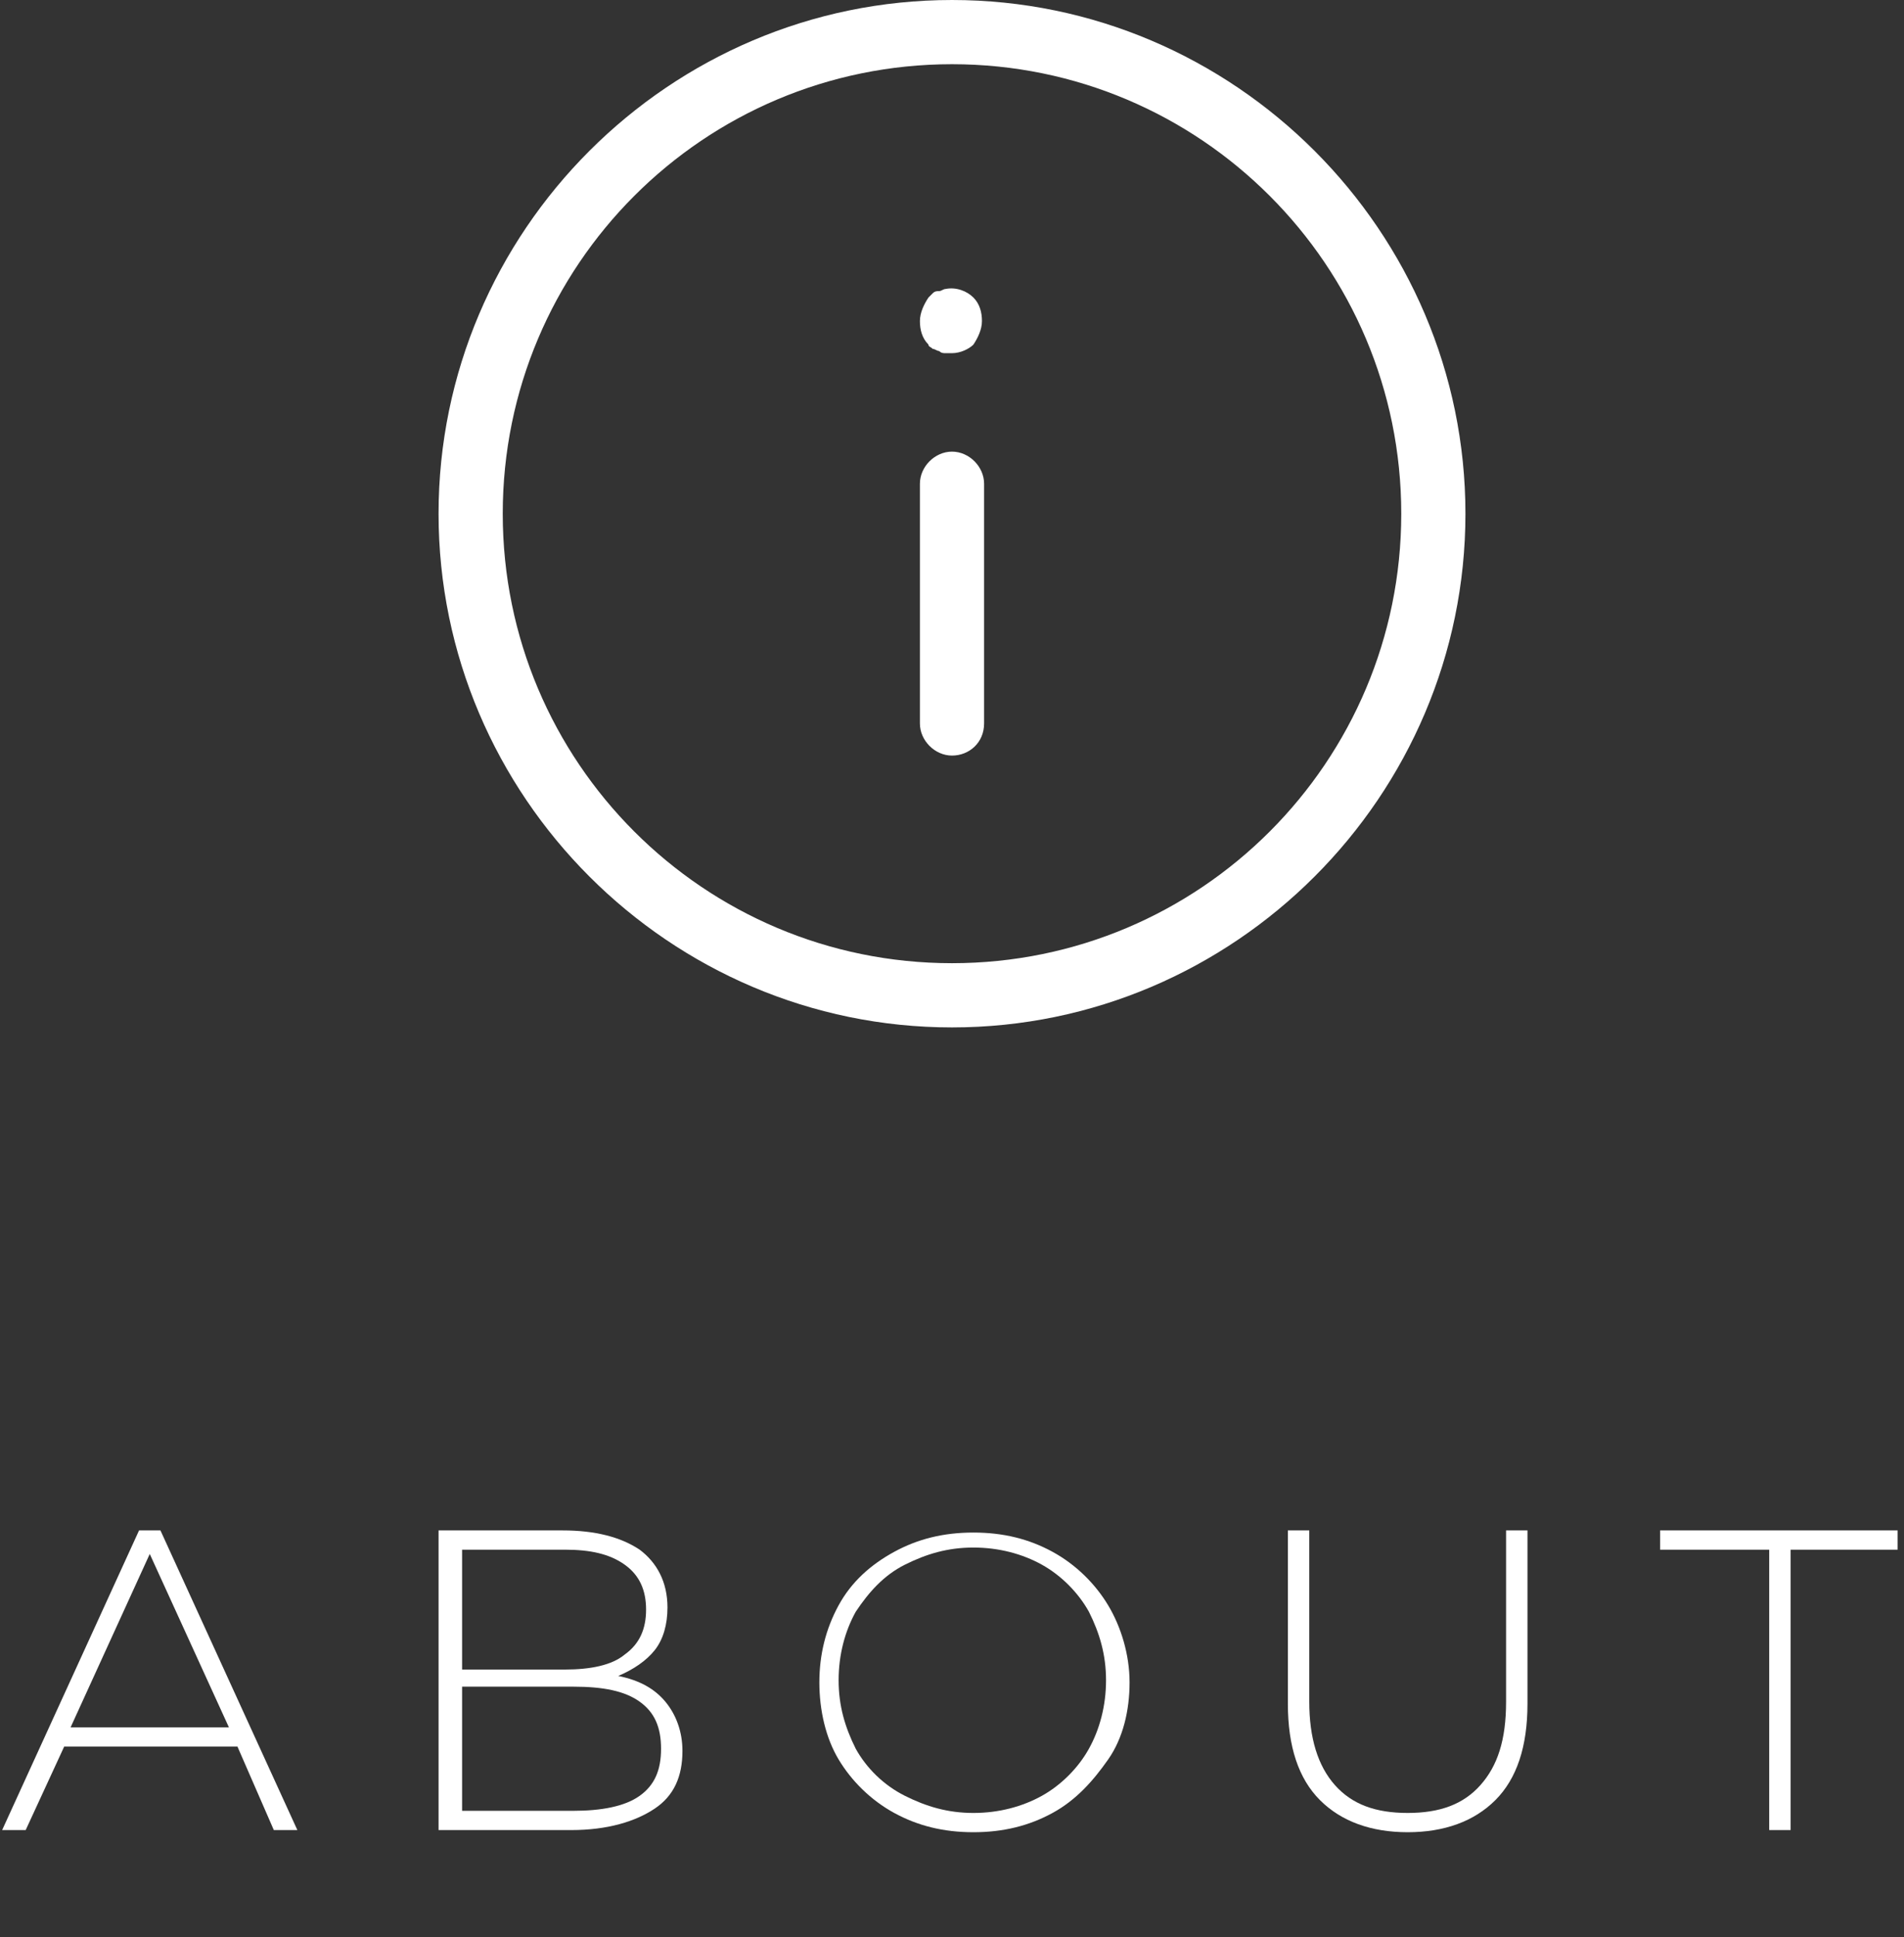 <?xml version="1.0" encoding="utf-8"?>
<!-- Generator: Adobe Illustrator 21.0.0, SVG Export Plug-In . SVG Version: 6.00 Build 0)  -->
<svg version="1.1" id="Layer_1" xmlns="http://www.w3.org/2000/svg" xmlns:xlink="http://www.w3.org/1999/xlink" x="0px" y="0px"
	 viewBox="0 0 89 90.5" style="enable-background:new 0 0 89 90.5;" xml:space="preserve">
<rect x="0" y="0" width="89" height="90.5" fill="#333333" stroke="none"/>
<style type="text/css">
	.st0{fill:#FFFFFF;}
	.st1{enable-background:new    ;}
</style>
<g id="About" transform="translate(-80 -927.5)">
	<g id="Icon_feather-info" transform="translate(99 926)">
		<g id="Path_5">
			<path class="st0" d="M25.5,49.5c-13.2,0-24-10.8-24-24s10.8-24,24-24s24,10.8,24,24S38.7,49.5,25.5,49.5z M25.5,4.5
				c-11.6,0-21,9.4-21,21s9.4,21,21,21c11.6,0,21-9.4,21-21S37.1,4.5,25.5,4.5z"/>
		</g>
		<g id="Path_6">
			<path class="st0" d="M25.5,36.8c-0.8,0-1.5-0.7-1.5-1.5V24.1c0-0.8,0.7-1.5,1.5-1.5c0.8,0,1.5,0.7,1.5,1.5v11.2
				C27,36.2,26.3,36.8,25.5,36.8z"/>
		</g>
		<g id="Path_7">
			<path class="st0" d="M25.5,18c-0.1,0-0.2,0-0.3,0c-0.1,0-0.2,0-0.3-0.1c-0.1,0-0.2-0.1-0.3-0.1c-0.1-0.1-0.2-0.1-0.2-0.2
				c-0.3-0.3-0.4-0.7-0.4-1.1c0-0.4,0.2-0.8,0.4-1.1c0.1-0.1,0.1-0.1,0.2-0.2c0.1-0.1,0.2-0.1,0.3-0.1c0.1,0,0.2-0.1,0.3-0.1
				c0.5-0.1,1,0.1,1.3,0.4c0.3,0.3,0.4,0.7,0.4,1.1c0,0.4-0.2,0.8-0.4,1.1C26.3,17.8,25.9,18,25.5,18z"/>
		</g>
	</g>
	<g class="st1">
		<path class="st0" d="M91.1,1009.1H83l-1.8,3.9h-1.1l6.4-14h1l6.4,14h-1.1L91.1,1009.1z M90.7,1008.2l-3.7-8.1l-3.7,8.1H90.7z"/>
		<path class="st0" d="M111.1,1007c0.5,0.6,0.8,1.4,0.8,2.3c0,1.2-0.4,2.1-1.3,2.7s-2.2,1-3.9,1h-6.2v-14h5.8c1.5,0,2.7,0.3,3.6,0.9
			c0.8,0.6,1.3,1.5,1.3,2.7c0,0.8-0.2,1.5-0.6,2c-0.4,0.5-1,0.9-1.7,1.2C109.9,1006,110.6,1006.4,111.1,1007z M101.6,999.9v5.6h4.8
			c1.2,0,2.2-0.2,2.8-0.7c0.7-0.5,1-1.2,1-2.1c0-0.9-0.3-1.6-1-2.1c-0.7-0.5-1.6-0.7-2.8-0.7H101.6z M109.9,1011.4
			c0.7-0.5,1-1.2,1-2.2c0-1-0.3-1.7-1-2.2s-1.7-0.7-3.1-0.7h-5.2v5.8h5.2C108.1,1012.1,109.2,1011.9,109.9,1011.4z"/>
		<path class="st0" d="M121.8,1012.2c-1.1-0.6-2-1.5-2.6-2.5s-0.9-2.3-0.9-3.6s0.3-2.5,0.9-3.6s1.5-1.9,2.6-2.5
			c1.1-0.6,2.3-0.9,3.7-0.9c1.4,0,2.6,0.3,3.7,0.9c1.1,0.6,2,1.5,2.6,2.5s1,2.3,1,3.6s-0.3,2.6-1,3.6s-1.5,1.9-2.6,2.5
			c-1.1,0.6-2.3,0.9-3.7,0.9C124.1,1013.1,122.9,1012.8,121.8,1012.2z M128.7,1011.4c0.9-0.5,1.7-1.3,2.2-2.2c0.5-0.9,0.8-2,0.8-3.2
			s-0.3-2.2-0.8-3.2c-0.5-0.9-1.3-1.7-2.2-2.2c-0.9-0.5-2-0.8-3.2-0.8c-1.2,0-2.2,0.3-3.2,0.8c-1,0.5-1.7,1.3-2.3,2.2
			c-0.5,0.9-0.8,2-0.8,3.2s0.3,2.2,0.8,3.2c0.5,0.9,1.3,1.7,2.3,2.2c1,0.5,2,0.8,3.2,0.8C126.7,1012.2,127.8,1011.9,128.7,1011.4z"
			/>
		<path class="st0" d="M141.7,1011.6c-1-1-1.5-2.5-1.5-4.5V999h1v8c0,1.7,0.4,3,1.2,3.9c0.8,0.9,1.9,1.3,3.4,1.3
			c1.5,0,2.6-0.4,3.4-1.3c0.8-0.9,1.2-2.1,1.2-3.9v-8h1v8.1c0,2-0.5,3.5-1.5,4.5c-1,1-2.4,1.5-4.1,1.5S142.7,1012.6,141.7,1011.6z"
			/>
		<path class="st0" d="M162.6,999.9h-5V999h11.1v0.9h-5v13.1h-1V999.9z"/>
	</g>
</g>
</svg>
